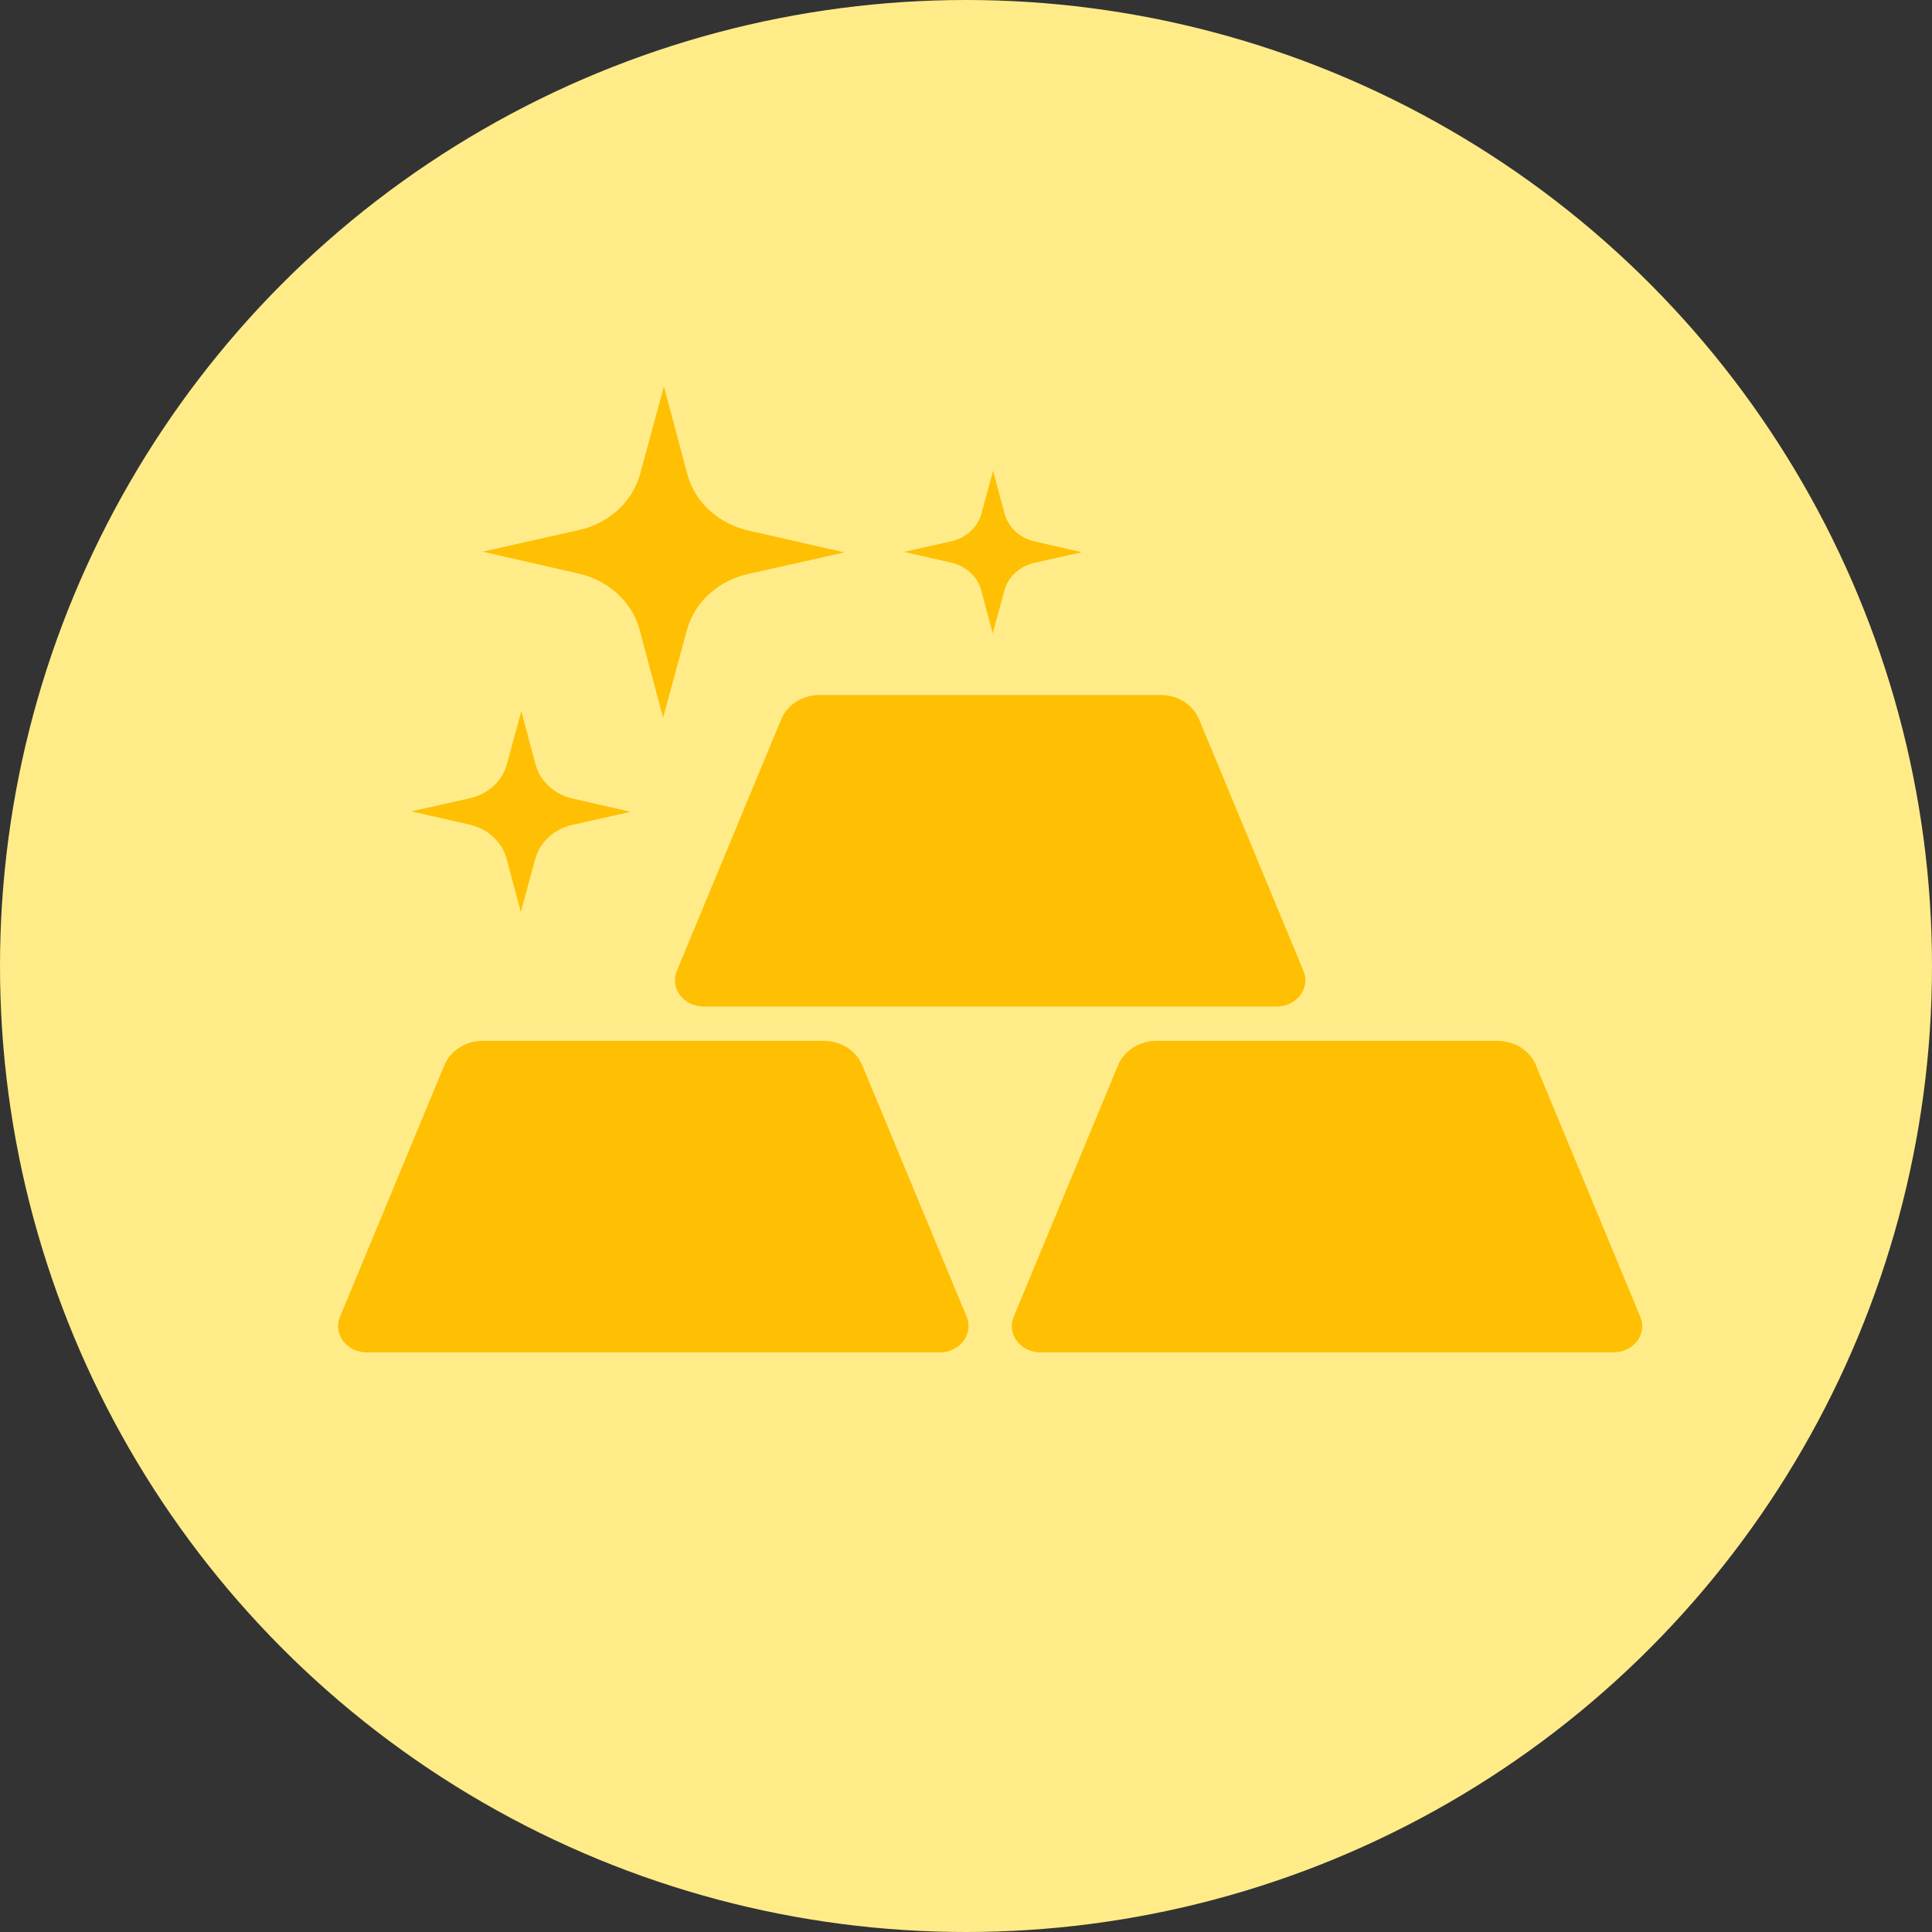 <svg xmlns="http://www.w3.org/2000/svg" width="40" height="40" viewBox="0 0 40 40" fill="none">
<rect x="0" y="0" width="40" height="40" fill="#333333" stroke="none"/>
<circle cx="20" cy="20" r="20" fill="#FFEC89"/>
<path d="M13.746 8L13.251 9.819C13.095 10.391 12.606 10.837 11.982 10.976L9.992 11.422L11.979 11.875C12.603 12.018 13.09 12.465 13.242 13.037L13.729 14.859L14.224 13.039C14.379 12.468 14.868 12.022 15.493 11.883L17.482 11.437L15.495 10.984C14.871 10.841 14.385 10.394 14.232 9.822L13.746 8ZM20.562 9.744L20.318 10.638C20.242 10.919 20.002 11.138 19.695 11.207L18.718 11.426L19.694 11.649C20 11.719 20.239 11.938 20.315 12.22L20.553 13.115L20.797 12.22C20.873 11.94 21.113 11.721 21.42 11.652L22.398 11.433L21.421 11.21C21.115 11.14 20.876 10.92 20.8 10.639L20.561 9.744L20.562 9.744ZM16.97 14.389C16.617 14.389 16.301 14.589 16.175 14.891L14.013 20.102C13.944 20.269 13.968 20.457 14.079 20.604C14.19 20.751 14.373 20.839 14.568 20.839H26.433C26.628 20.839 26.811 20.751 26.921 20.604C27.032 20.457 27.057 20.269 26.987 20.102L24.825 14.891C24.699 14.589 24.383 14.389 24.03 14.389H16.97ZM10.793 14.724L10.493 15.827C10.399 16.174 10.102 16.444 9.724 16.528L8.518 16.798L9.722 17.073C10.101 17.16 10.395 17.431 10.488 17.778L10.783 18.882L11.083 17.779C11.178 17.433 11.473 17.163 11.852 17.078L13.058 16.808L11.854 16.533C11.475 16.446 11.181 16.175 11.088 15.828L10.793 14.724ZM9.996 21.55C9.643 21.55 9.327 21.75 9.201 22.052L7.039 27.264C6.969 27.431 6.994 27.618 7.105 27.765C7.216 27.912 7.398 28 7.594 28H19.459C19.654 28 19.836 27.912 19.947 27.765C20.058 27.618 20.083 27.431 20.014 27.264L17.851 22.052C17.725 21.75 17.409 21.55 17.056 21.55H9.996H9.996ZM23.944 21.55C23.591 21.55 23.275 21.75 23.149 22.052L20.987 27.264C20.918 27.431 20.943 27.618 21.053 27.765C21.164 27.912 21.347 28 21.542 28H33.407C33.602 28 33.784 27.912 33.895 27.765C34.006 27.618 34.031 27.431 33.961 27.264L31.799 22.052C31.674 21.75 31.357 21.55 31.004 21.55H23.944H23.944Z" fill="#FFBF03"/>
</svg>